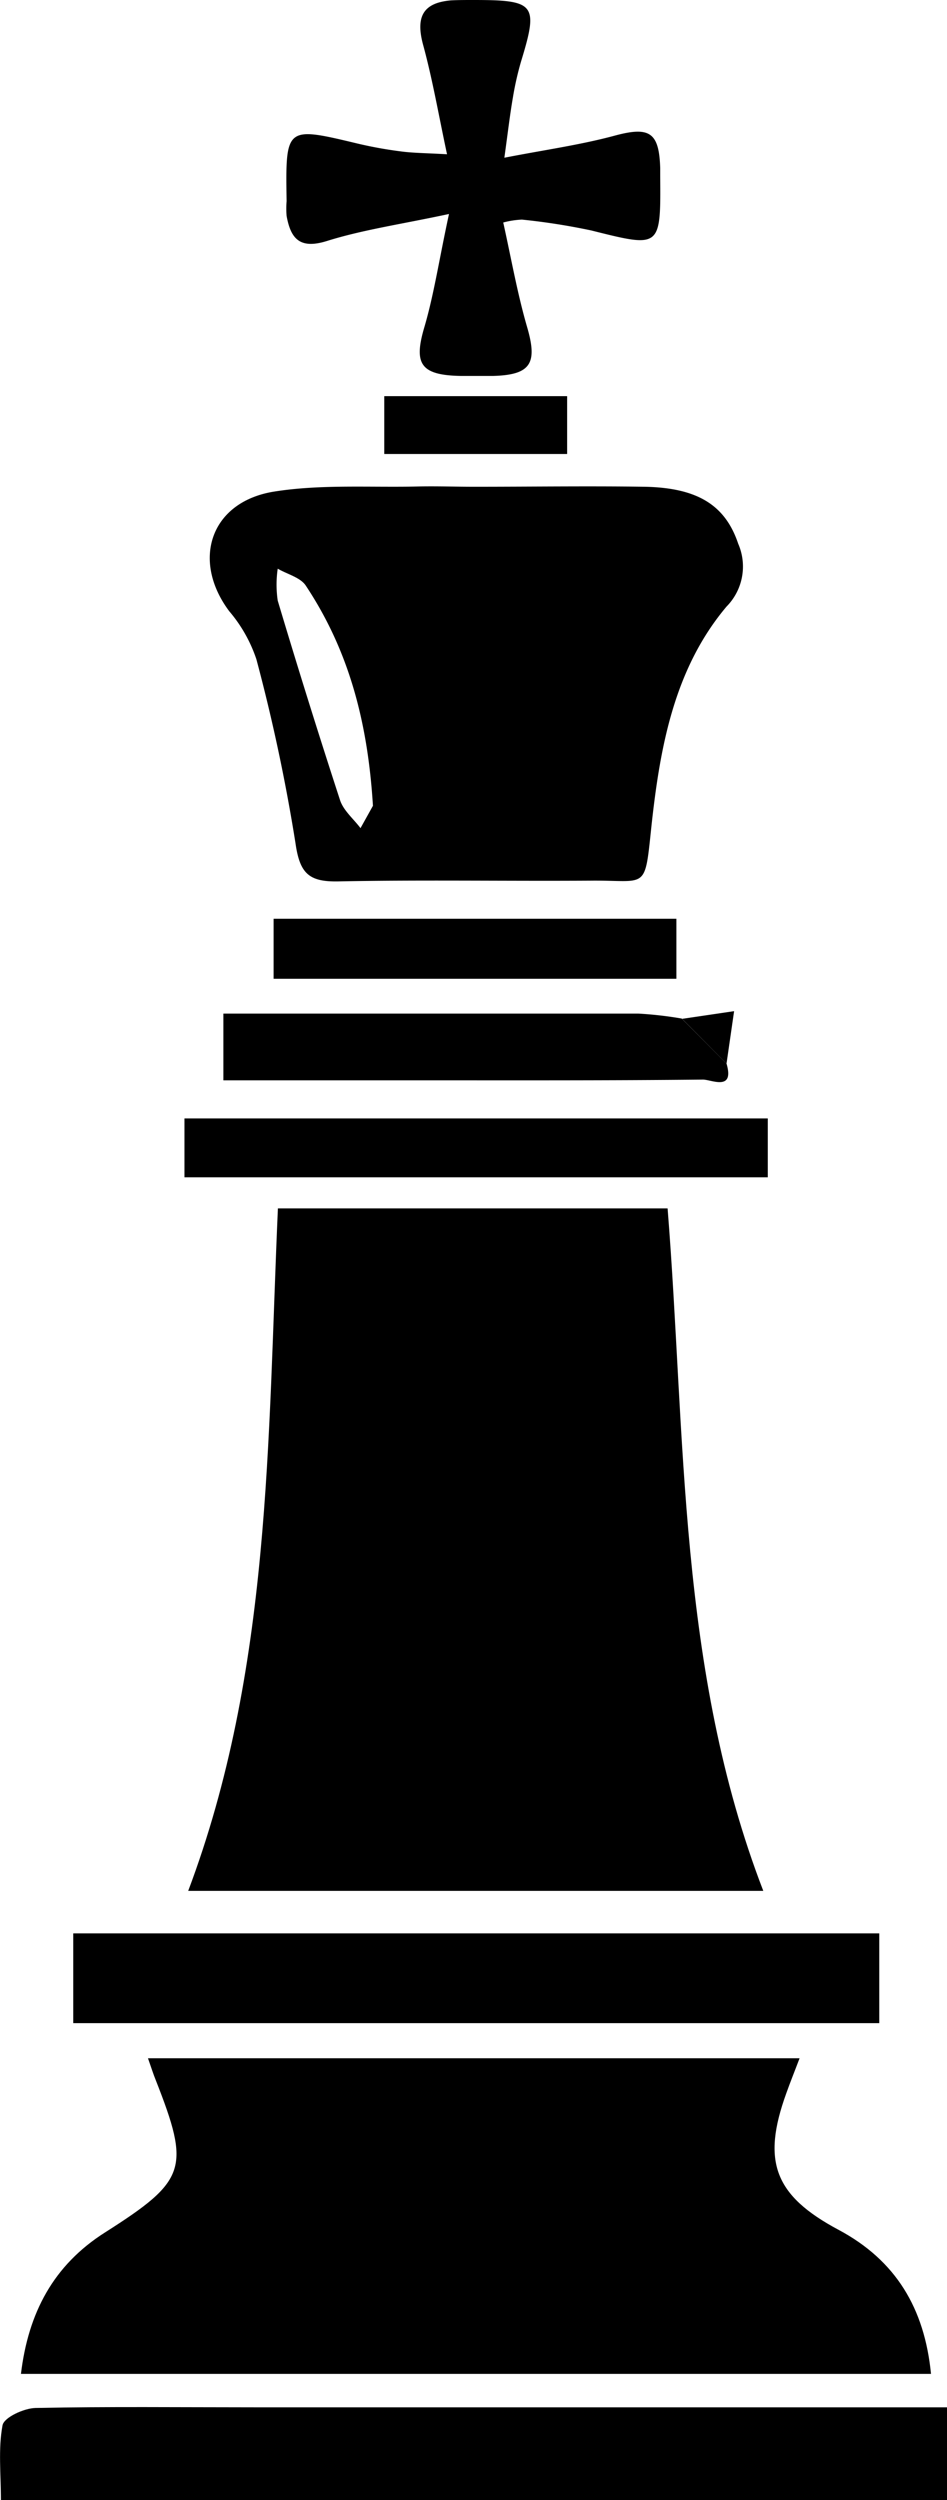 <svg xmlns="http://www.w3.org/2000/svg" viewBox="0 0 101.24 267.09"><title>3_king</title><g id="Layer_2" data-name="Layer 2"><g id="Layer_1-2" data-name="Layer 1"><path d="M81.6,202H20.12c8.87-23.55,8.49-48.15,9.59-72.91H71.37C73.32,153.43,72.48,178.35,81.6,202Z"/><path d="M15.82,219.88H85.48c-.53,1.4-1,2.56-1.42,3.74-2.63,7.27-1.29,10.92,5.59,14.59,6.11,3.26,9.19,8.37,9.88,15.39H2.24c.78-6.51,3.46-11.61,9-15.12,8.73-5.55,9.12-6.83,5.4-16.29C16.4,221.6,16.21,221,15.82,219.88Z"/><path d="M50.71,52c6.07,0,12.14-.09,18.21,0,5.7.11,8.63,2,10,6.09a6.09,6.09,0,0,1-1.25,6.71c-5.56,6.6-7.08,14.88-8,23.2-.78,7.32-.36,6-6.62,6.08-9,.06-17.93-.1-26.88.08-3.13.06-4.12-.83-4.58-4.08a194,194,0,0,0-4.18-19.65,15.46,15.46,0,0,0-2.9-5.13c-4.09-5.46-2-11.72,4.83-12.79,5-.79,10.25-.42,15.38-.54C46.75,51.93,48.73,52,50.71,52ZM39.87,86.08c-.57-9.26-2.71-16.79-7.18-23.52-.58-.88-2-1.22-3-1.81a11.74,11.74,0,0,0,0,3.41q3.2,10.7,6.66,21.31c.37,1.13,1.44,2,2.19,3Z"/><path d="M.1,267.09c0-2.81-.3-5.46.17-8,.16-.84,2.28-1.82,3.52-1.85,7.77-.16,15.55-.07,23.33-.07h74.12v9.9Z"/><path d="M94,206.54v9.59H7.83v-9.59Z"/><path d="M48,22.86c-5.13,1.1-9.15,1.67-13,2.87-2.9.92-3.91-.17-4.36-2.66a9.69,9.69,0,0,1,0-1.58c-.12-8-.13-8,7.6-6.15a44.41,44.41,0,0,0,4.66.84c1.29.17,2.6.17,4.89.3-.9-4.21-1.55-8-2.56-11.7-.81-3,0-4.49,3-4.74C49,0,49.79,0,50.58,0c6.66,0,7,.43,5.12,6.58a32.72,32.72,0,0,0-.87,3.85c-.31,1.79-.52,3.6-.91,6.42,4.25-.83,8.09-1.36,11.8-2.36s4.74-.37,4.86,3.45c0,.26,0,.53,0,.79.06,7.81.08,7.75-7.37,5.89a69.37,69.37,0,0,0-7.41-1.16,9.2,9.2,0,0,0-2,.31c.86,3.87,1.51,7.59,2.56,11.2,1.11,3.82.41,5.07-3.6,5.19-1.18,0-2.37,0-3.56,0-4.29-.09-5-1.32-3.81-5.29C46.4,31.4,46.94,27.76,48,22.86Z"/><path d="M82.08,119.48v6.29H19.72v-6.29Z"/><path d="M77.67,113.62c.88,3-1.64,1.7-2.53,1.71-10.14.11-20.28.08-30.43.08H23.88v-7.13h8c12.12,0,24.24,0,36.36,0a40.94,40.94,0,0,1,4.64.53Z"/><path d="M29.25,104.56V98.15H72.31v6.41Z"/><path d="M41.08,48.5V42.32H60.63V48.5Z"/><path d="M77.67,113.62l-4.75-4.78,5.56-.82Z"/></g></g></svg>